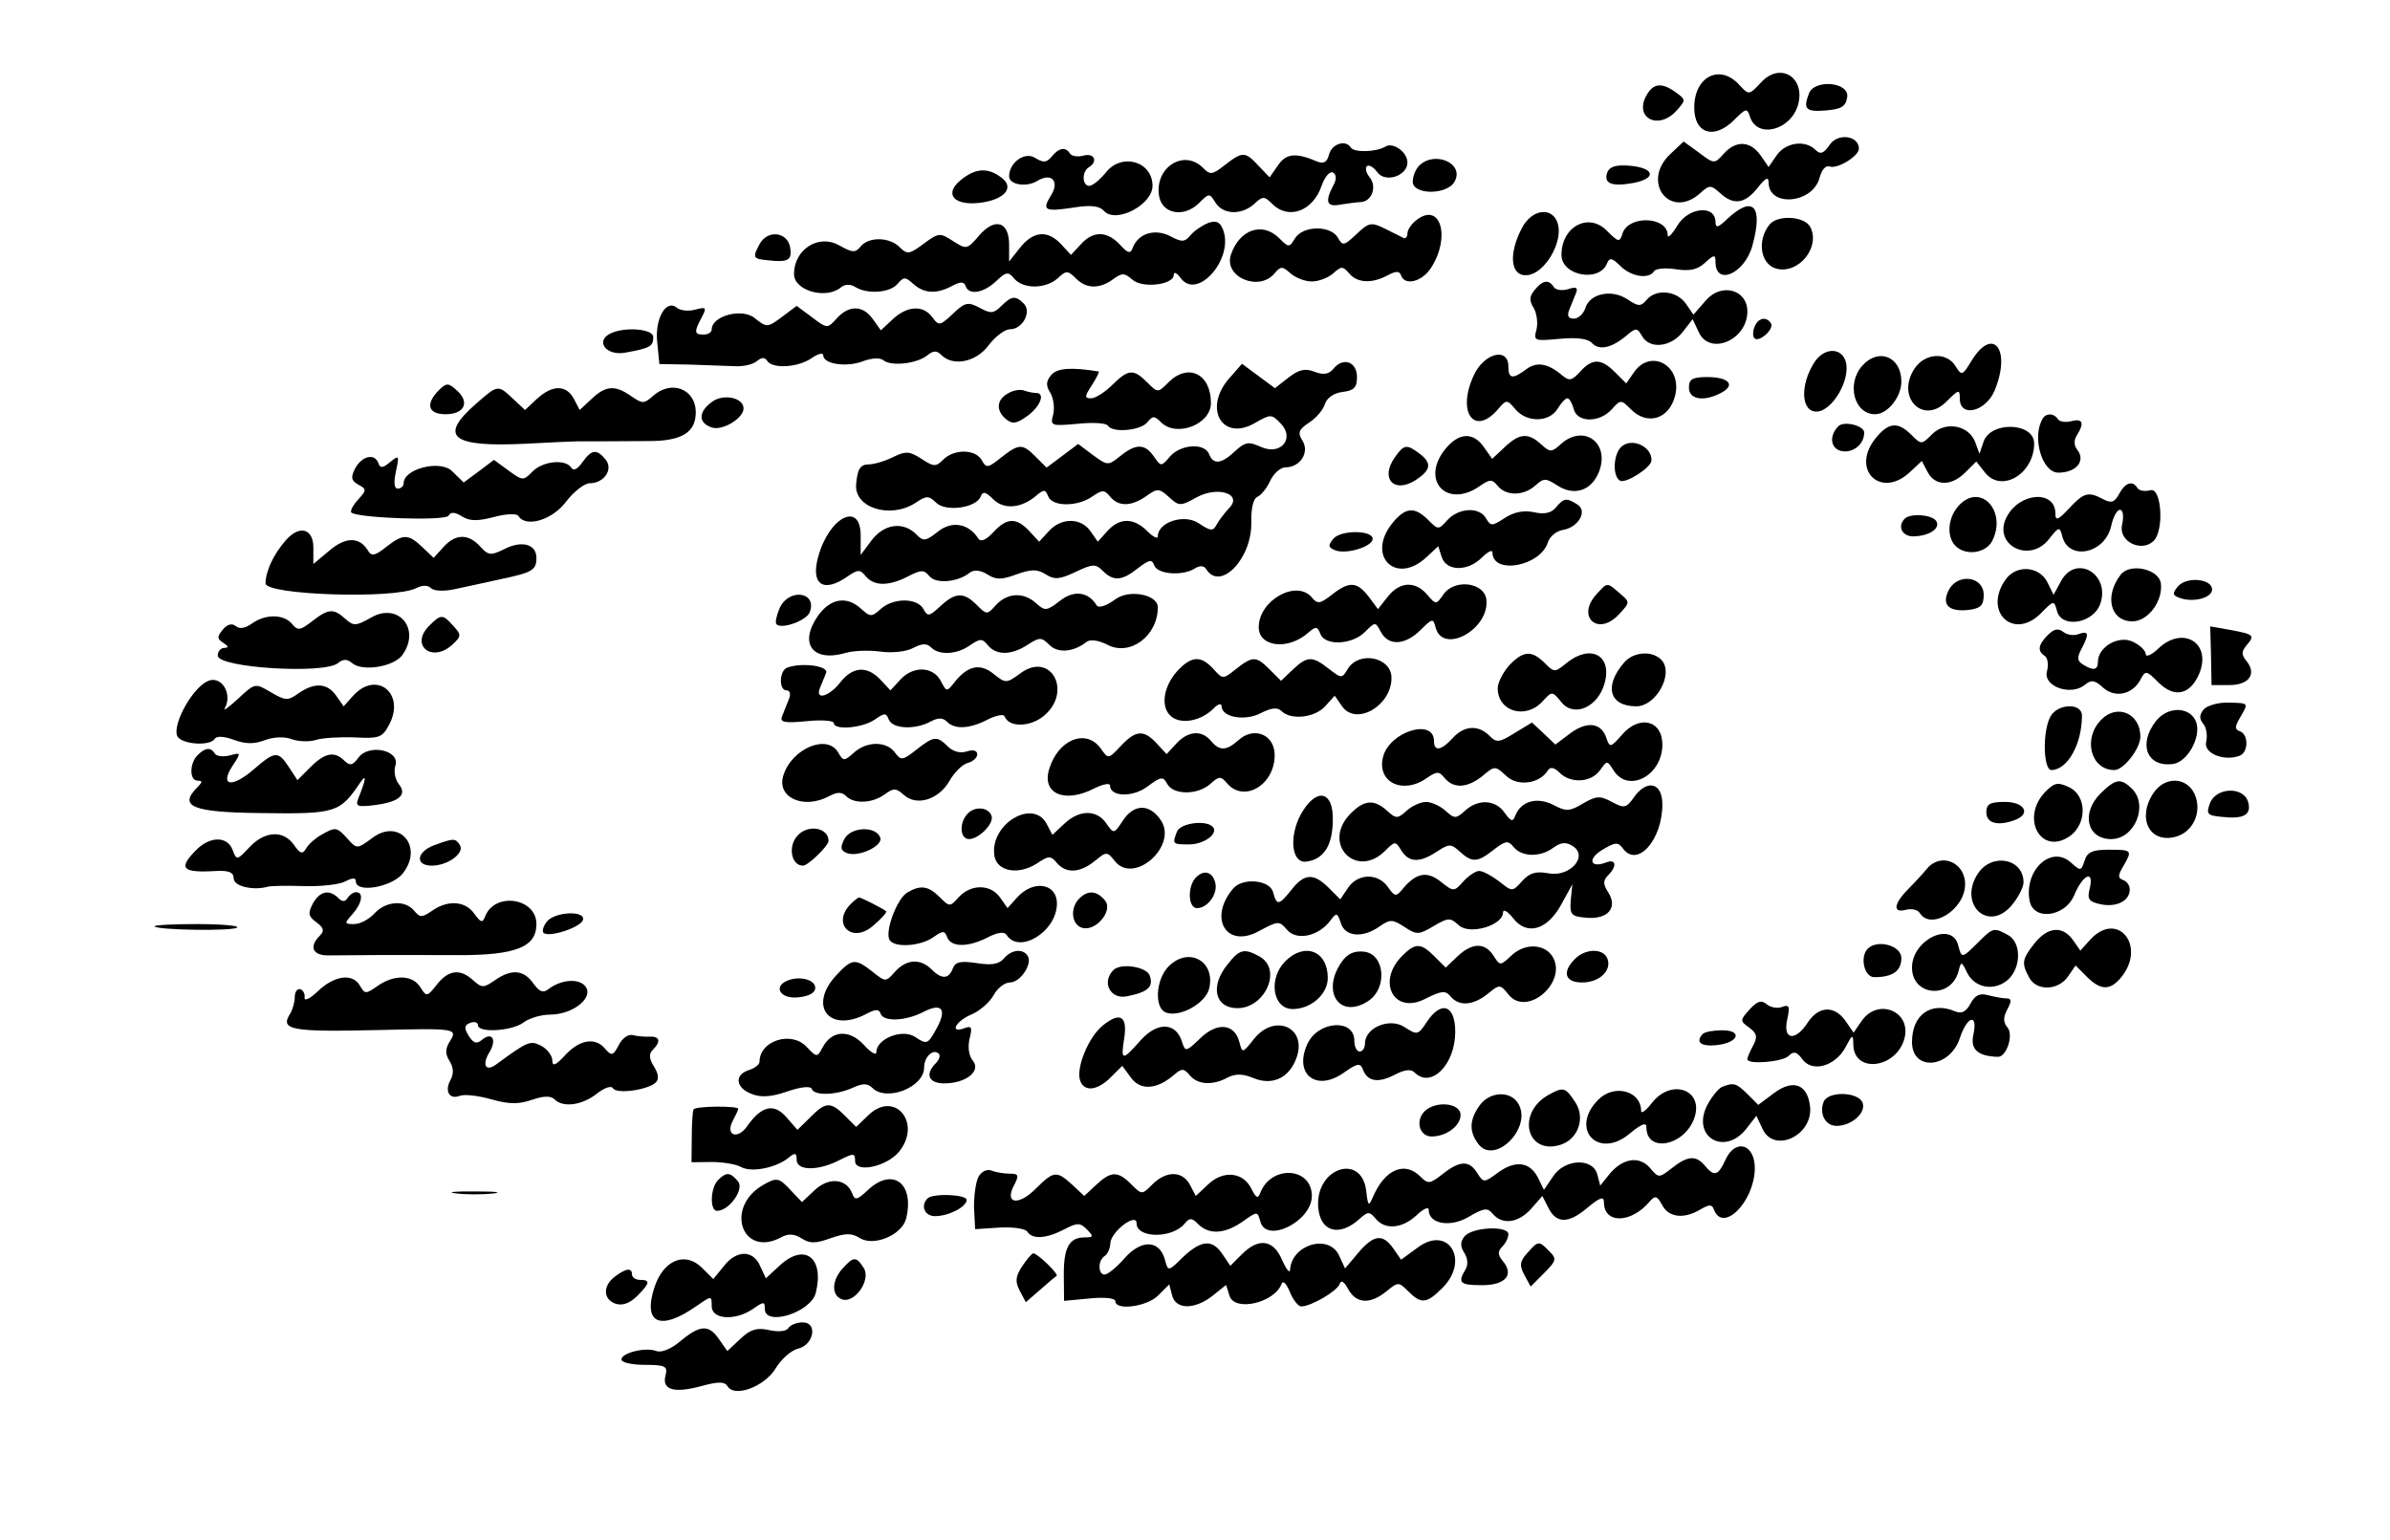 <?xml version="1.0" standalone="no"?>
<!DOCTYPE svg PUBLIC "-//W3C//DTD SVG 20010904//EN"
 "http://www.w3.org/TR/2001/REC-SVG-20010904/DTD/svg10.dtd">
<svg version="1.0" xmlns="http://www.w3.org/2000/svg"
 width="450pt" height="290pt" viewBox="0 0 450 290"
 preserveAspectRatio="xMidYMid meet">
<g transform="translate(0,290) scale(0.05,-0.05)"
fill="#currentColor" stroke="none">
<path d="M6633 5491 c-47 -50 -47 -50 -83 -11 -73 81 -170 32 -170 -85 0 -99
75 -122 150 -47 45 45 49 46 60 12 27 -85 157 -50 182 49 25 102 -69 157 -139
82z"/>
<path d="M6199 5439 c-45 -84 46 -130 113 -57 37 41 37 42 -1 70 -54 39 -86
35 -112 -13z"/>
<path d="M6812 5448 c-23 -59 -12 -70 63 -64 60 5 76 15 81 51 8 56 -123 68
-144 13z"/>
<path d="M6891 5256 c-24 -35 -36 -39 -55 -20 -38 38 -111 28 -145 -20 l-31
-45 -31 45 c-39 54 -92 56 -138 5 -35 -39 -36 -39 -93 4 l-58 42 -50 -47
c-112 -105 -1 -250 113 -147 34 31 40 31 74 0 51 -47 94 -41 142 20 29 37 41
43 41 20 0 -95 167 -80 192 18 8 30 23 47 38 42 28 -11 110 39 110 67 0 49
-78 60 -109 16z"/>
<path d="M5005 5219 c-7 -29 -20 -37 -43 -28 -82 35 -118 32 -149 -13 l-32
-46 -42 44 c-50 54 -60 54 -126 3 -48 -38 -56 -39 -84 -10 -70 69 -178 3 -165
-102 8 -72 93 -90 152 -31 37 37 39 37 61 1 29 -46 98 -48 146 -5 32 30 38 30
68 0 61 -61 153 -28 186 69 12 34 31 56 43 49 13 -8 14 -25 0 -50 -31 -59 -24
-80 25 -71 25 4 60 9 78 10 43 1 64 59 34 94 -12 15 -17 34 -10 41 8 7 25 -3
40 -23 30 -41 113 -13 113 37 0 39 -54 78 -83 60 -34 -21 -118 -23 -130 -4
-19 31 -71 15 -82 -25z"/>
<path d="M3961 5211 c-20 -24 -32 -25 -64 -5 -39 24 -97 -19 -97 -70 0 -32 65
-42 105 -18 54 34 87 0 52 -55 -34 -55 -23 -61 84 -45 66 11 99 7 117 -13 45
-48 182 24 182 95 0 93 -117 126 -176 50 -22 -27 -50 -50 -62 -50 -27 0 -29
53 -2 70 36 22 21 55 -20 44 -22 -6 -45 -2 -51 8 -16 26 -41 22 -68 -11z"/>
<path d="M5344 5176 c-13 -13 -24 -40 -24 -60 0 -51 131 -51 158 1 37 68 -76
117 -134 59z"/>
<path d="M6053 5152 c-16 -43 15 -56 98 -41 89 17 80 57 -15 65 -49 4 -74 -3
-83 -24z"/>
<path d="M3618 5122 c-64 -52 -27 -97 70 -86 95 11 135 58 82 96 -51 38 -97
35 -152 -10z"/>
<path d="M6318 4953 c-21 -35 -38 -52 -38 -39 0 71 -147 77 -170 7 -11 -35
-15 -34 -60 11 -69 69 -170 14 -170 -92 0 -79 144 -105 172 -31 9 22 19 20 50
-11 40 -40 108 -51 127 -19 7 10 43 13 82 7 51 -8 81 -2 109 24 35 32 40 32
40 4 0 -93 110 -45 139 61 41 149 3 191 -93 102 -36 -35 -46 -37 -46 -13 0 65
-100 56 -142 -11z"/>
<path d="M5335 4972 c-19 -14 -35 -37 -35 -51 0 -13 -7 -21 -15 -17 -8 4 -40
20 -70 35 -51 25 -60 24 -107 -21 -47 -44 -52 -45 -70 -13 -27 47 -131 46
-161 -2 -22 -36 -24 -36 -60 0 -63 63 -150 33 -182 -63 -27 -84 107 -140 165
-69 23 27 29 27 59 0 19 -17 55 -31 81 -31 26 0 62 14 81 31 30 27 36 27 59 0
30 -37 86 -40 145 -8 32 17 45 17 51 0 13 -40 78 -25 112 27 76 116 37 251
-53 182z"/>
<path d="M5731 4941 c-53 -101 -42 -185 22 -177 64 7 132 122 114 191 -18 68
-98 60 -136 -14z"/>
<path d="M4549 4960 c-22 -9 -52 -29 -66 -46 -22 -26 -32 -27 -77 -3 -58 29
-119 10 -140 -43 -9 -25 -18 -23 -49 11 -49 52 -101 52 -147 1 l-37 -40 -37
40 c-51 55 -105 50 -155 -13 l-41 -52 0 63 c0 88 -53 104 -113 35 -45 -53 -48
-53 -98 -21 -49 32 -54 32 -111 -10 -53 -40 -62 -41 -90 -13 -39 39 -116 40
-147 3 -20 -25 -31 -24 -81 4 -77 44 -170 -15 -170 -108 0 -63 121 -97 177
-50 15 12 35 13 54 1 45 -28 131 -22 159 12 23 27 29 27 59 0 41 -37 88 -39
146 -8 32 17 45 17 51 0 12 -36 67 -27 115 18 38 36 46 37 68 10 34 -40 118
-40 164 1 32 30 38 30 68 0 39 -40 89 -41 140 -4 34 25 43 25 73 -1 37 -34
156 -20 156 18 0 13 12 7 26 -12 62 -86 201 72 160 181 -12 31 -26 37 -57 26z"/>
<path d="M6664 4955 c-49 -60 -35 -151 26 -167 84 -21 166 82 127 157 -21 41
-122 47 -153 10z"/>
<path d="M2860 4880 c-27 -50 -24 -55 30 -60 77 -9 93 0 86 45 -8 62 -86 72
-116 15z"/>
<path d="M5779 4708 c-20 -24 -21 -40 -4 -67 12 -20 17 -57 11 -82 -12 -43 -8
-44 87 -35 66 6 107 1 123 -17 27 -28 75 -17 131 31 33 28 38 28 56 -3 28 -51
108 -43 153 14 l38 49 23 -49 c41 -90 183 -30 183 78 0 83 -98 109 -156 42
l-47 -54 -29 42 c-35 49 -112 56 -147 14 -22 -26 -31 -26 -73 2 -59 39 -141
22 -158 -33 -7 -22 -27 -40 -43 -40 -22 0 -27 11 -17 35 8 19 19 47 25 62 8
20 0 24 -30 14 -23 -7 -47 -3 -54 8 -19 30 -42 26 -72 -11z"/>
<path d="M3770 4647 c-28 -28 -40 -29 -81 -6 -44 23 -55 21 -101 -23 -48 -45
-53 -46 -77 -13 -34 47 -94 44 -149 -7 l-45 -42 -30 42 c-37 53 -90 54 -136 3
-35 -39 -36 -39 -93 4 l-58 43 -56 -42 c-54 -40 -57 -40 -102 -4 -47 39 -162
9 -162 -43 0 -10 -13 -19 -30 -19 -36 0 -37 10 -8 64 20 38 18 41 -24 30 -25
-7 -56 -4 -69 7 -41 34 -84 -42 -74 -131 l8 -81 114 -2 c62 -2 138 -5 169 -6
31 -2 69 6 84 19 18 15 30 15 39 1 20 -31 116 -25 167 10 24 17 44 22 44 11 0
-33 86 -46 148 -23 34 13 66 15 79 4 30 -24 128 -12 165 19 23 18 35 19 53 1
44 -44 131 -27 178 37 25 33 61 60 80 60 48 0 83 66 52 97 -31 31 -46 29 -85
-10z"/>
<path d="M6607 4569 c-7 -17 -7 -36 0 -43 17 -17 75 35 62 56 -17 28 -49 21
-62 -13z"/>
<path d="M2305 4547 c-67 -27 -26 -89 50 -75 93 17 105 23 105 59 0 29 -98 39
-155 16z"/>
<path d="M7424 4441 c-34 -56 -37 -57 -60 -20 -34 55 -116 50 -155 -10 -70
-107 32 -212 120 -124 47 47 51 48 51 12 0 -73 97 -50 131 30 64 155 -6 245
-87 112z"/>
<path d="M6832 4435 c-54 -85 -50 -185 8 -185 60 0 131 123 110 190 -17 53
-82 51 -118 -5z"/>
<path d="M5551 4389 c-67 -140 0 -236 91 -129 31 36 33 36 65 -2 43 -50 126
-49 158 2 13 22 30 40 37 40 8 0 18 -18 24 -40 13 -52 96 -53 143 -2 34 38 35
38 73 0 62 -62 144 -36 166 52 28 112 -91 180 -155 88 l-29 -42 -42 42 c-53
53 -86 53 -132 2 -31 -34 -41 -36 -68 -13 -53 45 -96 52 -135 22 -51 -38 -67
-36 -67 11 0 73 -90 51 -129 -31z"/>
<path d="M7013 4423 c-61 -68 -31 -183 48 -183 47 0 99 65 99 123 0 93 -85
129 -147 60z"/>
<path d="M5022 4412 c-18 -22 -38 -25 -72 -12 -36 14 -59 8 -98 -22 l-51 -40
-62 46 -62 46 -50 -57 c-96 -112 -24 -236 97 -167 61 35 64 35 98 0 56 -57 1
-123 -74 -89 -46 21 -59 19 -97 -16 -52 -49 -82 -52 -98 -11 -17 43 -107 37
-147 -9 -33 -39 -34 -39 -61 0 -34 49 -68 49 -127 1 -45 -36 -47 -36 -102 4
l-56 42 -60 -45 -59 -44 -41 41 c-50 50 -62 50 -130 -3 -50 -40 -56 -41 -73
-10 -24 42 -104 43 -145 2 -28 -28 -36 -27 -82 3 -45 29 -59 30 -106 7 -30
-15 -72 -28 -94 -28 -31 -1 -41 -17 -46 -75 -8 -89 129 -131 223 -70 42 28 50
28 78 1 36 -36 151 -20 168 23 8 21 19 18 47 -10 40 -40 106 -35 163 14 28 24
34 23 44 -3 15 -40 111 -40 166 -1 38 26 46 26 67 0 32 -39 80 -38 137 2 42
30 48 29 85 -4 38 -35 43 -35 106 0 81 43 173 10 120 -42 -15 -16 -35 -42 -45
-59 -15 -29 -23 -28 -70 3 -55 36 -153 3 -153 -50 0 -11 -18 -2 -40 20 -51 51
-104 51 -150 0 l-36 -40 -28 40 c-36 51 -110 51 -156 0 l-37 -40 -37 40 c-49
52 -85 51 -136 -5 -27 -29 -47 -37 -56 -23 -37 57 -99 68 -152 26 -47 -37 -55
-38 -83 -9 -49 48 -120 38 -167 -24 l-41 -55 0 75 c-1 128 -119 68 -160 -82
-29 -105 20 -138 112 -73 38 26 46 26 67 0 32 -38 86 -38 159 -1 50 26 60 26
81 1 25 -30 107 -23 153 14 15 11 39 9 65 -7 32 -21 54 -21 110 0 56 20 78 20
110 0 33 -21 53 -19 112 9 65 31 76 31 103 4 40 -40 72 -38 132 10 43 33 53
35 62 10 13 -33 106 -40 152 -11 19 12 35 11 43 -2 53 -86 174 40 170 178 -1
51 8 88 23 94 14 6 36 33 48 60 13 28 39 51 58 51 55 0 91 56 64 100 -19 30
-15 42 24 68 27 17 54 49 60 70 8 24 34 42 67 46 43 5 54 17 54 56 0 58 -52
76 -88 32z"/>
<path d="M3958 4387 c-19 -23 -20 -39 -3 -66 12 -20 17 -57 11 -82 -12 -43 -8
-44 92 -35 57 6 108 3 114 -7 17 -28 121 -19 148 12 21 26 27 26 53 0 58 -57
187 -7 187 73 0 111 -86 152 -160 78 -40 -40 -40 -40 -80 0 -52 52 -71 50
-132 -10 -27 -27 -63 -50 -79 -50 -26 0 -25 7 3 50 18 28 29 51 25 51 -104 17
-157 13 -179 -14z"/>
<path d="M6360 4340 c0 -45 57 -54 122 -19 55 29 28 59 -53 59 -56 0 -69 -8
-69 -40z"/>
<path d="M1652 4330 c-51 -52 -40 -90 26 -90 71 0 92 45 43 89 -33 30 -39 30
-69 1z"/>
<path d="M1791 4278 c-141 -123 -90 -163 189 -149 94 5 181 9 195 9 14 0 54 0
90 0 36 0 116 1 178 1 124 0 177 32 177 108 0 89 -93 124 -162 61 -33 -29 -39
-29 -81 0 -61 43 -96 40 -149 -10 l-45 -42 -22 42 c-29 54 -81 53 -139 0 l-45
-42 -45 42 c-57 54 -57 54 -141 -20z"/>
<path d="M3795 4318 c-43 -24 -45 -65 -6 -97 23 -19 39 -17 79 12 50 36 69 87
34 87 -10 0 -31 4 -45 9 -15 6 -43 1 -62 -11z"/>
<path d="M2683 4288 c-54 -38 -55 -81 -2 -98 40 -13 119 35 119 72 0 40 -74
56 -117 26z"/>
<path d="M7693 4225 c-43 -69 -4 -205 58 -205 69 0 105 46 70 88 -11 15 -12
34 0 53 29 46 22 64 -21 53 -22 -6 -45 -2 -51 8 -14 22 -43 23 -56 3z"/>
<path d="M6923 4195 c-41 -41 -27 -95 25 -95 39 0 72 32 72 71 0 26 -76 45
-97 24z"/>
<path d="M7061 4147 c-92 -117 22 -227 131 -125 l45 42 22 -42 c28 -53 89 -54
142 -1 l41 41 34 -43 c62 -76 184 -3 184 111 0 80 -166 85 -191 5 l-15 -44
-16 44 c-24 64 -112 80 -162 30 -40 -40 -41 -40 -78 -3 -52 52 -87 48 -137
-15z"/>
<path d="M5441 4107 c-93 -118 9 -224 132 -137 38 26 46 26 67 0 32 -39 98
-38 142 2 31 28 39 28 82 0 63 -41 127 -21 156 48 46 111 -56 186 -143 107
-34 -31 -40 -31 -74 0 -48 44 -81 42 -137 -11 l-47 -44 -31 44 c-41 59 -96 55
-147 -9z"/>
<path d="M6104 4116 c-29 -29 -32 -109 -4 -126 21 -13 118 49 119 76 2 54 -77
88 -115 50z"/>
<path d="M5252 4077 c-56 -80 -2 -137 79 -85 58 38 62 64 14 100 -48 36 -58
35 -93 -15z"/>
<path d="M2193 4059 c-18 -26 -34 -34 -42 -20 -21 33 -107 25 -146 -15 -34
-35 -37 -35 -90 4 l-55 40 -57 -43 -57 -42 -43 42 c-44 45 -183 10 -183 -45 0
-11 -10 -20 -22 -20 -14 0 -16 23 -7 65 13 60 12 62 -22 35 -27 -23 -37 -24
-44 -5 -13 39 -61 29 -87 -18 -18 -35 -16 -46 11 -62 32 -17 32 -21 -1 -57
-19 -21 -30 -42 -25 -48 22 -21 353 -33 366 -12 9 15 24 14 51 -3 29 -18 59
-18 120 -2 44 12 86 14 92 4 28 -45 127 -16 179 53 30 39 70 70 89 70 55 0 91
53 60 90 -33 40 -52 38 -87 -11z"/>
<path d="M7980 3940 c-17 -32 -30 -36 -60 -20 -56 30 -73 25 -129 -35 -41 -44
-51 -48 -51 -19 0 89 -134 81 -183 -12 -56 -105 85 -179 159 -84 37 47 40 48
50 10 24 -94 161 -65 184 39 7 33 22 61 33 61 12 0 15 -24 8 -57 -14 -62 73
-105 119 -60 40 39 30 202 -12 191 -21 -6 -43 -2 -49 8 -18 30 -46 21 -69 -22z"/>
<path d="M7380 3900 c-45 -45 -52 -120 -16 -156 38 -38 112 -28 137 17 58 110
-39 221 -121 139z"/>
<path d="M5859 3889 c-17 -21 -43 -27 -83 -18 -38 8 -75 1 -110 -22 -47 -31
-53 -31 -70 -1 -25 44 -102 40 -145 -6 -34 -38 -35 -38 -73 0 -52 52 -87 48
-137 -15 -96 -123 17 -232 131 -125 l44 41 13 -41 c18 -54 98 -55 151 -2 22
22 40 31 40 20 0 -86 181 -53 209 38 7 22 32 42 55 46 59 9 96 71 56 96 -41
26 -51 25 -81 -11z"/>
<path d="M7173 3847 c-29 -29 -11 -67 32 -67 59 1 104 30 86 58 -15 24 -96 30
-118 9z"/>
<path d="M1076 3765 c-46 -52 -76 -117 -76 -162 0 -44 486 -60 567 -18 24 12
44 12 56 0 11 -11 50 -13 93 -3 41 9 117 25 170 37 119 25 134 34 134 80 0 52
-55 67 -121 33 -51 -25 -60 -24 -91 10 -44 49 -93 48 -138 -2 l-37 -41 -43 41
c-53 50 -72 50 -136 0 -41 -33 -55 -36 -68 -14 -32 53 -84 53 -145 1 l-61 -51
0 62 c0 72 -53 86 -104 27z"/>
<path d="M5021 3771 c-21 -25 -20 -33 9 -44 41 -15 137 14 139 43 2 34 -120
35 -148 1z"/>
<path d="M7552 3617 c-85 -121 30 -230 133 -127 49 50 50 50 61 9 18 -67 137
-47 163 27 39 113 -93 189 -148 85 l-28 -51 -22 45 c-31 64 -118 70 -159 12z"/>
<path d="M7986 3636 c-63 -81 -39 -176 44 -176 59 0 116 77 107 144 -8 53
-116 77 -151 32z"/>
<path d="M7339 3579 c-29 -56 -2 -84 74 -76 46 6 57 17 57 57 0 69 -96 83
-131 19z"/>
<path d="M8201 3591 c-21 -25 -20 -33 5 -42 51 -20 124 -1 124 31 0 41 -97 50
-129 11z"/>
<path d="M5015 3560 c-44 -34 -54 -36 -75 -10 -58 69 -200 -11 -200 -112 0
-74 109 -88 185 -22 30 26 36 26 47 -3 17 -46 119 -42 168 7 39 39 39 39 60 0
29 -54 91 -50 149 7 45 45 48 45 57 10 28 -105 206 -5 191 107 -10 64 -121 76
-161 18 -28 -40 -29 -40 -62 -1 -45 52 -103 49 -148 -8 l-37 -47 -35 47 c-44
57 -73 59 -139 7z"/>
<path d="M6011 3561 c-76 -84 7 -159 85 -75 43 46 43 46 3 80 -49 42 -45 42
-88 -5z"/>
<path d="M3991 3537 c-49 -38 -56 -39 -89 -9 -47 43 -108 40 -151 -6 -34 -38
-35 -38 -73 0 -49 49 -80 48 -137 -5 -42 -39 -48 -40 -64 -10 -24 42 -113 42
-160 0 -34 -31 -40 -31 -74 0 -54 50 -115 40 -162 -25 -74 -105 -22 -177 103
-141 29 9 89 11 132 5 44 -6 98 0 123 14 33 17 51 18 67 2 31 -31 98 -27 147
8 38 26 46 26 67 0 32 -39 89 -38 150 2 45 29 52 29 82 -1 32 -32 91 -27 140
12 14 10 44 6 78 -11 85 -45 190 33 190 141 0 48 -108 69 -160 30 -34 -25 -63
-34 -70 -23 -32 52 -86 59 -139 17z"/>
<path d="M2936 3510 c-12 -28 -18 -55 -12 -61 20 -20 113 14 125 45 30 77 -78
93 -113 16z"/>
<path d="M1175 3460 c-44 -34 -54 -36 -75 -10 -31 38 -101 38 -151 2 -25 -18
-47 -22 -61 -10 -15 12 -32 7 -49 -13 -22 -27 -22 -35 2 -50 20 -13 21 -18 4
-19 -14 0 -25 -13 -25 -29 0 -46 402 -71 453 -28 20 16 34 16 54 -1 39 -32
156 -13 188 31 71 98 -15 201 -118 141 -56 -32 -66 -32 -96 -5 -45 41 -65 39
-126 -9z"/>
<path d="M1615 3442 c-71 -72 11 -139 87 -71 36 33 36 38 5 72 -40 45 -47 45
-92 -1z"/>
<path d="M7712 3409 c-37 -37 -41 -61 -12 -79 11 -7 15 -34 8 -59 -14 -57 91
-93 143 -50 24 20 37 18 68 -10 45 -41 111 -27 141 29 19 36 22 36 68 -10 60
-60 120 -47 154 34 47 115 -62 181 -154 94 -26 -25 -48 -34 -48 -21 0 13 -22
34 -50 47 -54 24 -130 -21 -130 -77 0 -31 -18 -34 -57 -9 -21 13 -22 26 -5 58
30 57 28 70 -11 56 -17 -7 -43 -3 -57 8 -19 15 -35 12 -58 -11z"/>
<path d="M8326 3331 l2 -111 67 0 c74 0 104 42 65 90 -20 24 -20 36 0 60 32
38 28 41 -63 58 l-74 13 3 -110z"/>
<path d="M5683 3294 c-23 -26 -43 -64 -43 -86 0 -88 106 -119 169 -49 36 39
36 39 72 -5 48 -57 138 -16 162 75 28 104 -54 147 -144 74 -44 -36 -46 -36
-82 0 -49 49 -81 47 -134 -9z"/>
<path d="M6116 3305 c-77 -89 -56 -165 46 -165 73 0 140 119 97 172 -33 39
-107 35 -143 -7z"/>
<path d="M4441 3281 c-57 -57 -73 -137 -35 -175 35 -36 114 -24 163 25 17 18
31 22 31 10 0 -42 87 -58 147 -27 41 21 64 23 79 8 35 -35 125 -25 164 18 l36
40 28 -40 c53 -75 186 2 186 107 0 78 -121 103 -164 35 -23 -38 -24 -38 -73 0
-61 48 -80 48 -135 -4 l-44 -42 -42 42 c-52 52 -64 52 -127 3 -50 -40 -50 -40
-86 0 -45 49 -79 49 -128 0z"/>
<path d="M2965 3286 c-31 -11 -33 -86 -3 -86 13 0 17 -14 8 -35 -8 -19 -19
-48 -25 -63 -9 -22 9 -26 92 -18 57 6 103 2 103 -7 0 -28 108 -19 154 13 37
26 43 26 53 0 14 -35 98 -39 156 -8 30 16 47 16 63 0 30 -30 85 -27 153 8 32
16 61 22 64 12 16 -41 92 -41 144 -1 115 90 32 250 -85 163 -52 -38 -55 -38
-99 -3 -51 42 -97 33 -146 -27 -32 -41 -32 -41 -55 3 -30 54 -104 56 -152 3
l-37 -40 -37 40 c-51 54 -105 50 -152 -10 -43 -55 -96 -68 -76 -20 7 17 17 42
23 56 10 26 -90 40 -146 20z"/>
<path d="M780 3234 c-57 -28 -130 -160 -113 -205 13 -32 124 -41 142 -11 7 11
36 9 71 -4 43 -16 76 -17 116 -2 34 13 75 15 103 4 26 -9 66 -10 89 -3 23 8
89 12 146 10 96 -5 106 -1 133 51 59 116 -50 202 -137 106 l-36 -40 -28 40
c-34 48 -81 51 -142 9 -40 -29 -49 -28 -104 4 -59 35 -60 35 -123 -24 -35 -32
-58 -49 -51 -37 32 56 -14 128 -66 102z"/>
<path d="M8298 3128 c-16 -20 -17 -35 -1 -54 12 -14 16 -45 11 -67 -12 -43 66
-76 126 -53 33 13 34 80 1 92 -20 7 -20 17 0 51 33 57 35 55 -44 57 -38 1 -80
-11 -93 -26z"/>
<path d="M7721 3101 c-30 -55 -27 -201 4 -201 61 1 115 98 115 205 0 49 -92
46 -119 -4z"/>
<path d="M8119 3085 c-69 -88 -34 -176 65 -162 53 8 104 99 87 155 -20 61
-106 65 -152 7z"/>
<path d="M7913 3090 c-71 -71 -40 -190 49 -190 35 0 98 81 98 126 0 87 -87
125 -147 64z"/>
<path d="M5703 3039 c-58 -36 -68 -37 -95 -9 -42 41 -95 38 -138 -10 -43 -47
-70 -51 -70 -11 0 88 -168 36 -192 -60 -24 -95 75 -143 165 -79 38 26 46 26
67 0 34 -41 86 -38 143 8 46 39 48 38 89 0 43 -41 126 -30 157 21 9 14 24 11
44 -9 42 -42 119 -37 152 9 27 38 27 38 51 0 55 -88 184 -20 184 97 0 92 -87
113 -152 37 -42 -48 -46 -49 -58 -15 -18 60 -72 68 -136 21 l-57 -43 -44 42
-44 41 -66 -40z"/>
<path d="M4220 2990 c-46 -49 -47 -49 -74 -10 -55 78 -161 36 -195 -76 -29
-93 58 -131 170 -73 32 16 59 21 59 11 0 -43 85 -46 141 -4 51 38 59 39 75 9
24 -42 115 -41 162 1 32 29 39 30 62 3 63 -76 180 -8 180 105 0 78 -78 110
-137 56 -45 -40 -71 -41 -103 -2 -35 42 -87 37 -130 -10 l-37 -40 -37 40 c-49
53 -79 51 -136 -10z"/>
<path d="M3450 2976 c-51 -40 -57 -41 -80 -10 -32 44 -107 43 -155 -1 -36 -32
-39 -32 -58 0 -40 73 -175 17 -207 -85 -27 -84 77 -130 173 -78 30 16 47 16
63 0 31 -31 99 -27 145 6 34 25 43 25 73 -2 48 -43 131 -18 172 54 18 32 49
62 69 67 19 5 35 20 35 32 0 15 -16 19 -40 11 -24 -8 -52 0 -71 19 -41 41 -53
39 -119 -13z"/>
<path d="M744 2956 c-31 -31 -31 -96 0 -96 19 0 19 -5 0 -24 -73 -73 -22 -95
236 -98 286 -4 299 1 376 114 25 37 23 15 -6 -57 -13 -32 -5 -35 61 -27 93 12
124 39 90 80 -13 17 -19 48 -12 69 18 58 -100 83 -139 30 -22 -30 -32 -32 -53
-12 -37 37 -73 31 -128 -24 l-49 -49 -32 49 c-41 62 -52 61 -132 -8 -82 -71
-130 -64 -81 12 34 51 33 52 -10 40 -25 -6 -50 -3 -56 7 -15 25 -36 23 -65 -6z"/>
<path d="M7700 2816 c-91 -98 -15 -237 91 -167 69 45 69 156 -1 187 -42 20
-55 16 -90 -20z"/>
<path d="M7909 2811 c-73 -74 -50 -171 41 -171 88 0 141 126 79 189 -43 42
-62 39 -120 -18z"/>
<path d="M8111 2816 c-65 -94 -19 -192 79 -168 69 17 104 95 74 162 -30 64
-110 67 -153 6z"/>
<path d="M6152 2796 c-28 -39 -36 -41 -82 -16 -45 24 -59 23 -109 -6 -50 -30
-63 -31 -112 -5 -61 31 -122 14 -143 -41 -9 -24 -16 -22 -40 11 -34 50 -100
53 -149 8 -34 -31 -40 -31 -74 0 -20 18 -53 33 -73 33 -20 0 -53 -15 -73 -33
-34 -31 -40 -31 -74 0 -50 45 -88 41 -141 -15 -104 -111 26 -244 134 -136 37
37 39 37 61 1 29 -46 69 -47 134 -4 46 30 53 30 86 0 47 -43 67 -41 128 7 44
34 54 36 75 10 31 -38 101 -39 150 -2 28 20 47 22 72 6 61 -38 -10 -118 -90
-103 -48 9 -72 2 -100 -29 -37 -41 -37 -41 -87 -1 -28 21 -61 39 -75 39 -13 0
-40 -18 -59 -39 -36 -40 -37 -40 -86 -1 -52 41 -93 33 -144 -29 -24 -29 -29
-28 -55 9 -37 53 -114 51 -150 -4 l-29 -43 -43 43 c-57 57 -92 55 -140 -6 -48
-60 -56 -62 -70 -10 -12 47 -116 56 -151 13 -94 -112 -24 -226 97 -160 74 40
77 40 107 5 36 -42 120 -24 164 37 22 29 25 28 38 -11 16 -52 82 -58 146 -13
40 28 49 27 94 -2 46 -30 53 -30 109 3 56 33 63 33 96 3 41 -37 166 0 166 49
1 14 17 4 38 -22 52 -67 129 -45 182 53 l41 75 -6 -60 c-4 -54 1 -61 57 -66
81 -8 121 36 85 94 -21 32 -21 46 -1 66 34 34 30 63 -8 48 -60 -23 -71 13 -15
47 50 30 60 31 79 5 54 -73 148 33 148 167 0 83 -59 96 -108 25z"/>
<path d="M8322 2775 c-15 -40 -10 -46 42 -51 85 -10 115 7 102 55 -16 60 -121
57 -144 -4z"/>
<path d="M4908 2749 c-55 -84 -49 -200 10 -194 67 8 101 61 101 160 1 102 -56
119 -111 34z"/>
<path d="M7480 2740 c0 -41 45 -52 108 -28 61 23 36 68 -38 68 -57 0 -70 -8
-70 -40z"/>
<path d="M3645 2737 c-34 -34 -31 -97 4 -97 37 0 95 59 85 87 -11 33 -61 38
-89 10z"/>
<path d="M4228 2709 c-33 -50 -34 -50 -62 -10 -36 53 -102 52 -158 -1 l-45
-42 -22 42 c-51 95 -211 0 -197 -117 7 -63 90 -79 162 -32 43 29 51 29 74 1
34 -40 86 -38 142 7 45 37 47 37 77 -1 72 -88 236 58 173 154 -42 64 -102 64
-144 -1z"/>
<path d="M3004 2654 c-38 -40 -25 -114 20 -114 19 0 96 75 96 93 0 50 -76 64
-116 21z"/>
<path d="M4432 2668 c-18 -47 -17 -48 46 -48 57 0 113 42 88 67 -26 26 -122
13 -134 -19z"/>
<path d="M1210 2656 c-22 -12 -48 -35 -57 -51 -14 -23 -22 -21 -46 13 -40 57
-110 53 -168 -9 -46 -49 -48 -50 -63 -10 -19 52 -84 53 -136 1 -71 -71 -55
-88 75 -80 47 2 65 -5 65 -28 0 -30 74 -47 130 -31 11 3 72 4 136 2 64 -2 133
6 155 18 27 14 39 14 39 0 0 -46 136 -22 177 30 79 100 -13 209 -114 134 -58
-43 -59 -43 -94 -4 -41 45 -45 46 -99 15z"/>
<path d="M3180 2641 c-17 -33 -15 -44 10 -54 43 -16 135 27 125 58 -15 45
-110 42 -135 -4z"/>
<path d="M1635 2617 c-67 -25 -73 -77 -9 -77 60 0 124 47 106 77 -17 27 -23
27 -97 0z"/>
<path d="M7850 2559 c-13 -40 -15 -40 -52 -7 -74 67 -177 -30 -155 -145 15
-76 134 -60 168 22 33 79 76 97 58 24 -10 -40 -3 -49 44 -59 60 -11 107 14
107 57 0 14 -11 30 -25 35 -20 7 -20 17 0 51 36 61 34 63 -54 63 -62 0 -81 -9
-91 -41z"/>
<path d="M7256 2528 c-14 -17 -46 -52 -71 -77 -55 -56 -58 -91 -7 -77 21 5 44
0 51 -12 42 -68 171 13 171 108 0 84 -93 121 -144 58z"/>
<path d="M7448 2510 c-75 -114 38 -223 126 -121 25 29 46 69 46 88 0 90 -119
113 -172 33z"/>
<path d="M4504 2496 c-33 -33 -31 -116 4 -116 38 0 77 51 69 92 -9 44 -42 55
-73 24z"/>
<path d="M3417 2439 c-39 -22 -86 -148 -67 -179 18 -30 115 -24 164 10 37 26
43 26 53 0 15 -38 79 -38 153 0 36 19 62 22 70 10 47 -76 190 12 190 117 0 77
-89 91 -150 23 l-36 -40 -28 40 c-36 51 -109 51 -155 2 -34 -38 -35 -38 -73 0
-42 42 -72 46 -121 17z"/>
<path d="M1178 2397 c-19 -36 -17 -48 13 -70 29 -21 31 -33 13 -51 -41 -41
-27 -74 31 -74 77 1 239 2 485 1 222 -1 300 30 300 117 0 99 -157 122 -193 29
-10 -26 -16 -24 -41 10 -33 48 -100 53 -159 11 -38 -26 -46 -26 -67 0 -35 42
-107 37 -150 -10 -20 -22 -54 -40 -76 -40 -38 0 -38 2 -7 37 36 40 44 83 14
83 -10 0 -25 -10 -32 -22 -10 -15 -20 -15 -35 0 -34 34 -70 26 -96 -21z"/>
<path d="M4064 2416 c-34 -34 -30 -95 8 -109 50 -20 122 62 89 102 -31 37 -64
40 -97 7z"/>
<path d="M3204 2396 c-74 -74 3 -152 83 -83 32 27 54 52 50 55 -11 10 -94 52
-102 52 -4 0 -18 -11 -31 -24z"/>
<path d="M2060 2330 c-14 -17 -20 -37 -13 -43 19 -19 139 20 148 48 12 37
-105 32 -135 -5z"/>
<path d="M582 2311 c14 -14 297 -18 311 -4 8 7 -61 13 -153 13 -92 0 -163 -4
-158 -9z"/>
<path d="M7448 2250 c-60 -60 -61 -60 -74 -10 -24 93 -174 21 -174 -84 0 -108
147 -120 175 -14 10 39 11 39 33 -6 29 -58 104 -70 154 -25 50 46 50 141 -1
168 -53 29 -56 28 -113 -29z"/>
<path d="M7661 2247 c-47 -60 -49 -74 -20 -128 27 -52 109 -50 146 3 l29 42
42 -42 c51 -51 86 -53 126 -7 103 119 -9 261 -114 145 l-36 -40 -28 40 c-39
55 -95 50 -145 -13z"/>
<path d="M5280 2200 c-97 -97 -31 -222 86 -162 62 31 77 33 96 10 32 -39 85
-35 140 9 45 37 47 37 79 -3 70 -86 224 49 165 144 -30 48 -104 51 -154 4 -43
-40 -43 -40 -68 -1 -32 50 -80 50 -136 -3 l-44 -42 -42 42 c-52 52 -72 52
-122 2z"/>
<path d="M7033 2227 c-30 -31 -13 -107 25 -107 69 0 102 23 102 72 0 47 -90
72 -127 35z"/>
<path d="M3780 2190 c-18 -21 -46 -26 -102 -17 -61 9 -80 5 -90 -20 -15 -41
-42 -42 -81 -3 -41 41 -94 38 -136 -9 -36 -40 -36 -40 -86 0 -65 51 -77 49
-136 -14 -108 -117 -25 -220 116 -144 32 17 45 17 51 0 10 -32 95 -29 163 7
71 36 89 7 43 -72 -28 -50 -33 -52 -76 -23 -49 32 -146 -7 -146 -58 0 -13 -22
0 -48 29 -54 58 -120 54 -154 -10 -21 -39 -22 -39 -61 2 -57 61 -177 23 -177
-57 0 -10 -18 -24 -40 -31 -56 -18 -50 -67 11 -90 35 -14 75 -11 135 10 50 17
87 21 91 9 9 -26 90 -24 153 4 39 18 57 18 75 0 53 -53 195 2 195 77 0 40 34
72 55 52 7 -7 2 -23 -11 -36 -42 -42 -27 -76 32 -76 82 0 140 47 107 86 -15
18 -19 51 -12 82 11 43 8 50 -19 40 -58 -22 -34 26 25 51 32 13 69 46 84 72
14 27 42 49 62 49 39 0 86 70 67 100 -18 29 -62 24 -90 -10z"/>
<path d="M4621 2166 c-61 -76 -48 -154 26 -162 111 -13 188 145 94 195 -57 31
-74 26 -120 -33z"/>
<path d="M4840 2180 c-65 -65 -48 -180 28 -180 69 0 132 56 132 117 0 102 -87
136 -160 63z"/>
<path d="M5052 2177 c-78 -112 -7 -217 100 -147 74 48 63 177 -15 186 -37 4
-63 -7 -85 -39z"/>
<path d="M5931 2189 c-50 -50 -38 -89 27 -89 65 0 112 45 95 90 -15 39 -82 39
-122 -1z"/>
<path d="M4401 2161 c-49 -49 -55 -157 -11 -174 52 -20 149 34 163 89 26 103
-76 161 -152 85z"/>
<path d="M4193 2147 c-46 -46 -12 -112 51 -99 80 16 101 36 85 79 -13 33 -109
47 -136 20z"/>
<path d="M1645 2092 c-36 -46 -39 -47 -62 -10 -29 47 -98 49 -161 5 -44 -31
-48 -31 -66 0 -27 49 -96 40 -158 -19 -30 -29 -53 -40 -51 -25 2 15 -6 29 -17
32 -11 2 -20 -11 -20 -30 0 -19 -8 -47 -17 -62 -40 -62 1 -70 337 -62 285 7
294 5 265 -41 -19 -30 -19 -49 -2 -76 15 -24 16 -48 4 -70 -24 -43 -5 -76 34
-61 17 7 70 1 119 -13 67 -19 104 -19 153 -2 43 15 71 16 85 2 32 -32 102 -23
158 20 30 24 56 33 63 21 14 -22 130 -6 160 22 13 12 11 33 -6 60 -19 30 -20
48 -5 63 32 32 27 52 -13 50 -19 -1 -48 2 -63 6 -16 4 -39 -12 -52 -38 -21
-40 -27 -41 -50 -15 -37 46 -96 37 -151 -22 -36 -39 -49 -45 -49 -21 0 18 -19
43 -41 55 -42 22 -51 18 -171 -70 -39 -29 -54 -1 -25 46 29 48 10 79 -28 47
-20 -17 -32 -13 -50 15 -18 30 -17 40 6 49 16 6 29 2 29 -9 0 -30 128 -22 171
10 22 17 67 30 102 30 86 1 165 65 131 107 -26 31 -92 25 -140 -12 -19 -15
-34 -8 -56 23 -36 51 -82 55 -145 11 -42 -29 -48 -29 -81 0 -49 45 -93 40
-137 -16z"/>
<path d="M2965 2107 c-55 -23 -26 -70 40 -63 42 4 65 17 65 36 0 31 -60 46
-105 27z"/>
<path d="M7420 2020 c-16 -30 -33 -39 -57 -29 -91 39 -163 -12 -163 -115 0
-112 142 -100 180 14 28 85 69 95 51 13 -12 -55 17 -81 93 -83 32 0 59 82 36
110 -17 20 -17 38 -1 69 17 31 16 41 -3 41 -14 0 -45 6 -69 12 -32 9 -50 0
-67 -32z"/>
<path d="M6588 1998 c-36 -40 -36 -43 -1 -68 29 -21 32 -35 15 -67 -12 -22
-22 -45 -22 -52 0 -21 132 -11 156 13 18 18 30 16 51 -13 37 -51 123 -27 162
44 27 51 29 52 30 11 2 -111 164 -90 193 25 25 101 -100 152 -161 65 l-31 -45
-31 45 c-41 58 -100 56 -141 -6 -47 -73 -95 -67 -78 10 11 50 8 58 -19 48 -17
-7 -44 -2 -58 10 -20 17 -36 12 -65 -20z"/>
<path d="M5372 1950 c-32 -48 -35 -49 -83 -18 -56 37 -149 -2 -149 -62 0 -17
-9 -30 -20 -30 -11 0 -20 18 -20 41 0 84 -137 75 -177 -13 -52 -114 34 -181
137 -108 51 36 62 38 72 13 17 -46 57 -53 119 -21 38 20 62 23 76 9 62 -62
153 30 153 153 0 102 -53 120 -108 36z"/>
<path d="M4154 1939 c-55 -43 -104 -163 -86 -210 16 -42 65 -36 115 14 l43 43
34 -46 c36 -48 98 -43 162 13 28 24 36 24 58 -2 29 -36 86 -40 143 -9 30 15
56 15 97 -2 70 -29 133 -1 161 73 45 117 -81 174 -160 73 -42 -53 -43 -53 -54
-10 -18 69 -83 76 -147 14 -54 -52 -57 -52 -69 -13 -23 73 -92 76 -155 6 -70
-79 -76 -79 -63 4 14 86 -14 104 -79 52z"/>
<path d="M6413 1907 c-30 -31 -9 -49 50 -43 83 8 102 56 22 56 -32 0 -64 -6
-72 -13z"/>
<path d="M6485 1707 c-14 -6 -39 -37 -56 -69 -61 -118 64 -194 147 -89 l38 49
23 -49 c43 -95 192 -25 179 85 -10 83 -63 103 -135 50 l-60 -45 -41 41 c-41
41 -52 44 -95 27z"/>
<path d="M5830 1676 c-121 -69 -81 -228 47 -187 66 21 94 101 55 160 -37 57
-45 59 -102 27z"/>
<path d="M6019 1659 c-110 -110 -1 -228 118 -128 45 37 63 44 63 23 0 -96 140
-71 179 32 41 108 -83 156 -158 61 -22 -29 -41 -43 -41 -31 0 76 -101 103
-161 43z"/>
<path d="M5571 1636 c-38 -54 -39 -97 -5 -143 60 -83 203 56 153 148 -28 53
-109 50 -148 -5z"/>
<path d="M6867 1650 c-17 -45 7 -90 49 -90 56 0 112 49 98 87 -16 42 -131 45
-147 3z"/>
<path d="M2612 1622 c-4 -6 -7 -54 -7 -106 l-1 -93 75 1 c42 0 92 -8 112 -19
39 -22 134 -3 181 37 22 18 28 16 28 -10 0 -42 82 -42 161 -1 54 27 59 27 59
-3 0 -47 118 -22 165 34 88 107 -14 233 -113 140 l-48 -46 -42 42 c-54 54 -73
53 -131 -6 l-48 -47 -42 48 c-47 54 -94 42 -148 -35 -37 -52 -83 -33 -53 22
11 21 20 40 20 44 0 12 -161 11 -168 -2z"/>
<path d="M5360 1610 c-30 -37 -12 -90 31 -90 55 0 109 40 109 81 0 48 -102 55
-140 9z"/>
<path d="M6497 1431 c-27 -59 -42 -63 -77 -21 -33 40 -65 38 -124 -9 -49 -38
-50 -38 -83 1 -41 47 -105 36 -155 -27 l-32 -40 -11 42 c-17 64 -124 59 -167
-8 l-34 -50 -22 45 c-31 61 -85 68 -151 20 -53 -39 -54 -39 -78 -2 -30 49 -65
48 -130 -3 -48 -38 -56 -39 -84 -10 -60 60 -135 27 -180 -79 -15 -35 -18 -31
-24 24 -17 146 -192 88 -181 -60 7 -93 79 -114 156 -44 31 28 37 28 60 1 35
-44 100 -38 154 12 25 24 46 34 46 21 0 -53 80 -68 150 -27 58 34 71 36 91 12
36 -43 97 -35 145 19 l42 48 22 -43 c30 -62 76 -62 147 -2 48 40 63 45 63 21
0 -82 103 -80 173 4 20 23 28 20 46 -14 25 -47 81 -54 144 -17 34 20 44 20 51
0 33 -89 150 26 154 151 3 95 -73 120 -111 35z"/>
<path d="M3684 1367 c-10 -21 -17 -73 -16 -116 l4 -80 92 6 c50 3 98 -4 105
-16 19 -29 71 -26 138 9 50 26 60 26 86 0 26 -27 25 -30 -9 -30 -58 0 -79 -39
-78 -144 l1 -95 96 9 c57 6 97 1 97 -10 0 -37 119 -21 161 21 l42 42 11 -42
c14 -53 84 -54 152 -1 l51 41 13 -41 c19 -61 169 -27 196 45 5 14 18 2 31 -30
12 -30 32 -55 43 -55 37 0 136 58 145 85 5 16 17 8 32 -20 30 -55 83 -58 144
-8 44 36 46 36 82 0 49 -49 69 -47 129 13 104 104 22 238 -93 152 l-63 -46
-29 42 c-40 57 -74 53 -133 -17 l-49 -58 -22 48 c-38 84 -179 43 -185 -53 -1
-15 -14 1 -30 37 -33 77 -88 85 -152 21 l-43 -43 -29 43 c-38 58 -80 55 -149
-10 -56 -55 -56 -55 -68 -11 -20 75 -87 79 -151 8 -30 -35 -65 -63 -76 -63
-26 0 -26 54 0 70 11 7 20 28 21 46 0 44 99 120 99 77 0 -57 135 -58 181 -1
19 23 28 22 52 -3 41 -40 100 -36 167 11 55 39 55 39 66 0 22 -85 194 0 194
96 0 109 -153 118 -194 12 -9 -24 -16 -20 -34 16 -31 62 -105 70 -162 16 l-47
-44 -22 42 c-28 53 -89 54 -141 2 -40 -40 -40 -40 -80 0 -51 51 -76 50 -132
-2 l-45 -42 -45 42 c-59 54 -70 53 -138 -15 -66 -66 -119 -56 -81 14 19 37 17
43 -17 43 -21 0 -52 5 -69 12 -17 6 -38 -4 -49 -25z"/>
<path d="M2704 1356 c-29 -29 -32 -116 -4 -116 46 0 104 82 79 111 -29 35 -44
36 -75 5z"/>
<path d="M2873 1337 c-145 -84 -79 -275 68 -197 27 15 50 14 78 -4 31 -20 54
-19 109 1 55 19 78 20 109 1 53 -34 159 11 175 72 33 133 -50 196 -143 109
-42 -39 -50 -41 -60 -13 -22 56 -88 62 -141 12 l-48 -45 -41 43 c-46 50 -54
51 -106 21z"/>
<path d="M1715 1306 c35 -5 98 -5 140 -1 41 5 12 8 -65 8 -77 1 -111 -3 -75
-7z"/>
<path d="M3493 1287 c-28 -28 -11 -67 28 -67 51 0 119 35 119 61 0 21 -126 26
-147 6z"/>
<path d="M5515 1144 c-16 -20 -17 -37 -1 -62 14 -22 15 -47 4 -64 -30 -49 -20
-58 63 -58 88 0 122 39 78 91 -19 23 -20 36 -2 54 13 13 23 34 23 47 0 33
-136 27 -165 -8z"/>
<path d="M5752 1082 c-29 -32 -31 -47 -12 -83 l24 -44 51 51 c46 46 48 54 19
82 -39 40 -41 40 -82 -6z"/>
<path d="M2725 1031 l-39 -48 -42 42 c-64 64 -146 30 -180 -74 -44 -137 23
-165 161 -68 55 38 55 38 55 -2 0 -51 89 -56 156 -10 40 28 44 28 44 0 0 -68
173 -14 192 60 33 133 -42 190 -136 103 l-52 -48 -22 47 c-27 61 -89 60 -137
-2z"/>
<path d="M3849 1031 c-25 -38 -27 -57 -9 -92 l23 -43 54 47 c29 26 57 49 62
52 9 6 -72 85 -88 85 -5 0 -24 -22 -42 -49z"/>
<path d="M3173 1023 c-41 -45 -43 -101 -3 -116 47 -18 111 72 83 117 -28 45
-39 45 -80 -1z"/>
<path d="M2315 992 c-46 -35 -44 -86 4 -102 25 -8 53 2 80 29 49 49 51 61 11
61 -16 0 -30 9 -30 20 0 27 -23 24 -65 -8z"/>
<path d="M2969 799 c-7 -13 -38 -16 -73 -8 -46 10 -70 3 -108 -33 l-49 -46
-31 44 c-39 57 -71 55 -145 -6 -35 -30 -72 -45 -91 -38 -41 16 -132 -7 -132
-32 0 -11 40 -20 88 -20 78 0 87 -5 78 -40 -14 -54 31 -68 135 -40 65 18 88
17 99 -1 27 -43 139 -1 181 68 21 35 59 68 84 74 60 14 75 99 18 99 -23 0 -47
-10 -54 -21z"/>
</g>
</svg>

